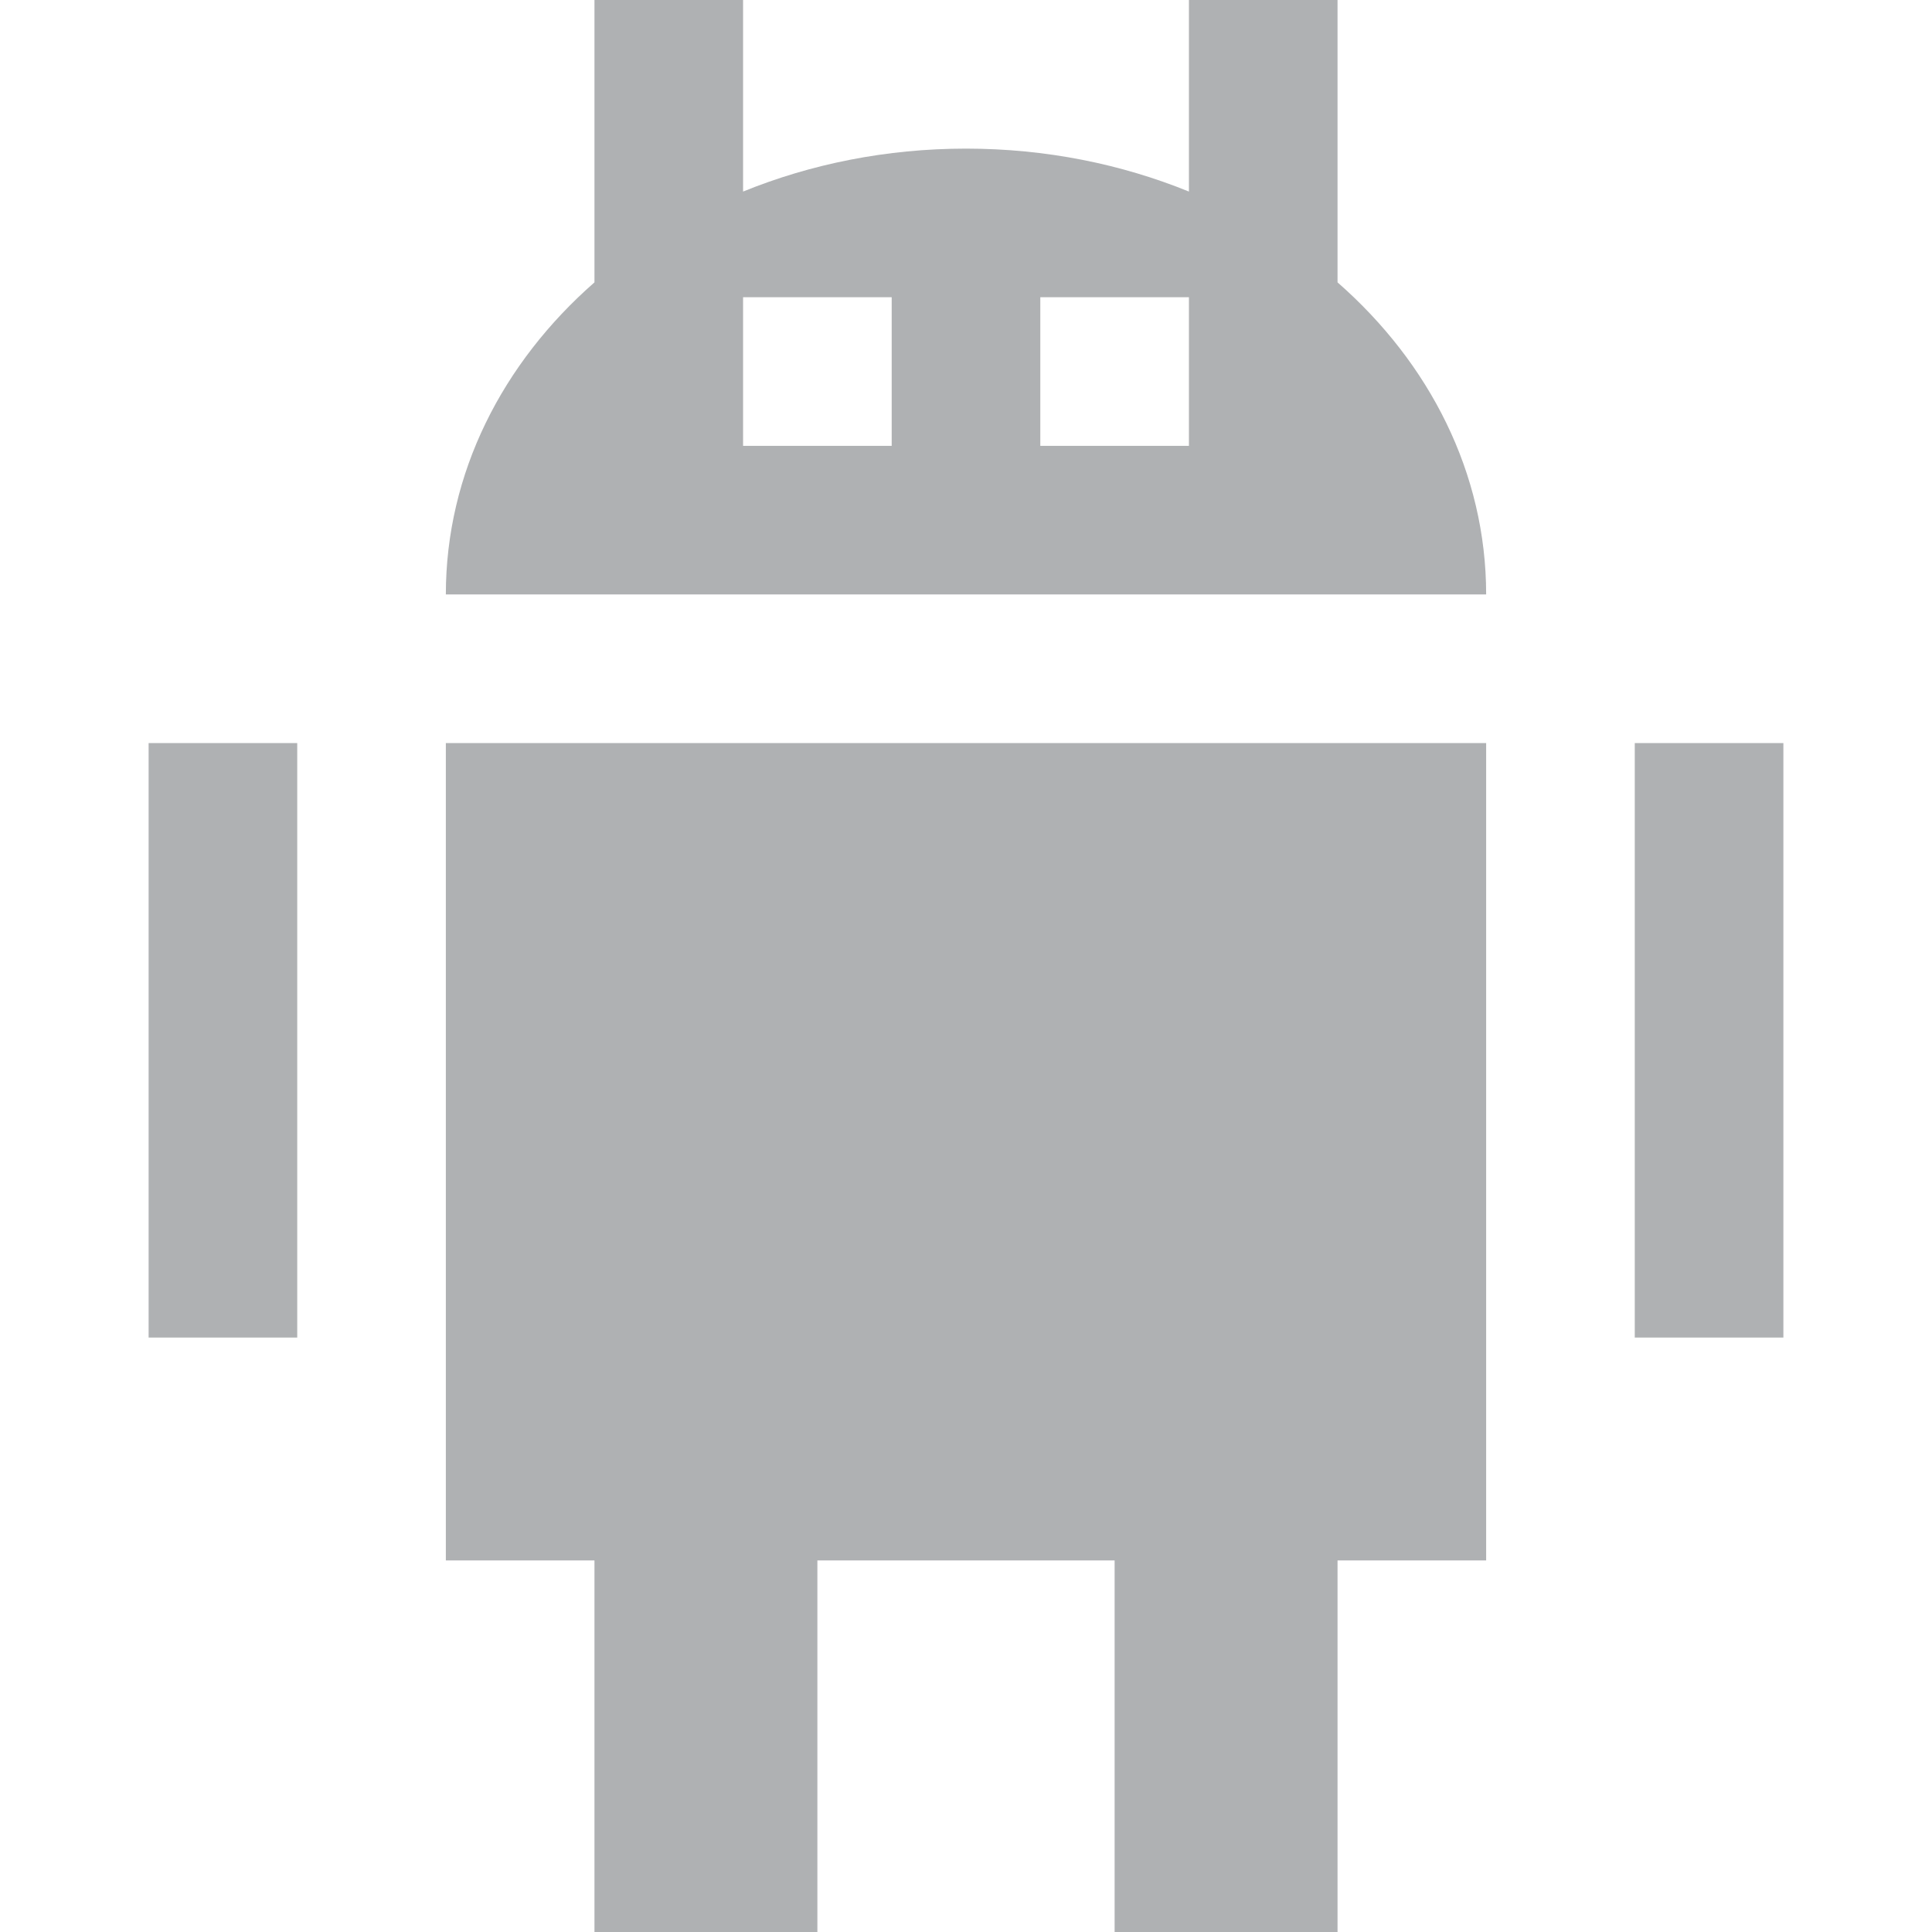 <svg xmlns="http://www.w3.org/2000/svg" width="13" height="13" viewBox="0 0 13 13">
  <path fill="#AFB1B3" fill-rule="evenodd" d="M7.5,10.5 L5.5,10.5 L5.5,13 L4,13 L4,10.5 L3,10.5 L3,5 L10,5 L10,10.5 L9,10.5 L9,13 L7.5,13 L7.5,10.5 Z M9,1.9 C9.619,2.442 10,3.183 10,4 L3,4 C3,3.183 3.381,2.442 4,1.9 L4,0 L5,0 L5,1.289 C5.455,1.104 5.963,1 6.5,1 C7.037,1 7.545,1.104 8,1.289 L8,0 L9,0 L9,1.9 Z M7,2 L7,3 L8,3 L8,2 L7,2 Z M5,2 L5,3 L6,3 L6,2 L5,2 Z M1,5 L2,5 L2,9 L1,9 L1,5 Z M11,5 L12,5 L12,9 L11,9 L11,5 Z"/>
</svg>
